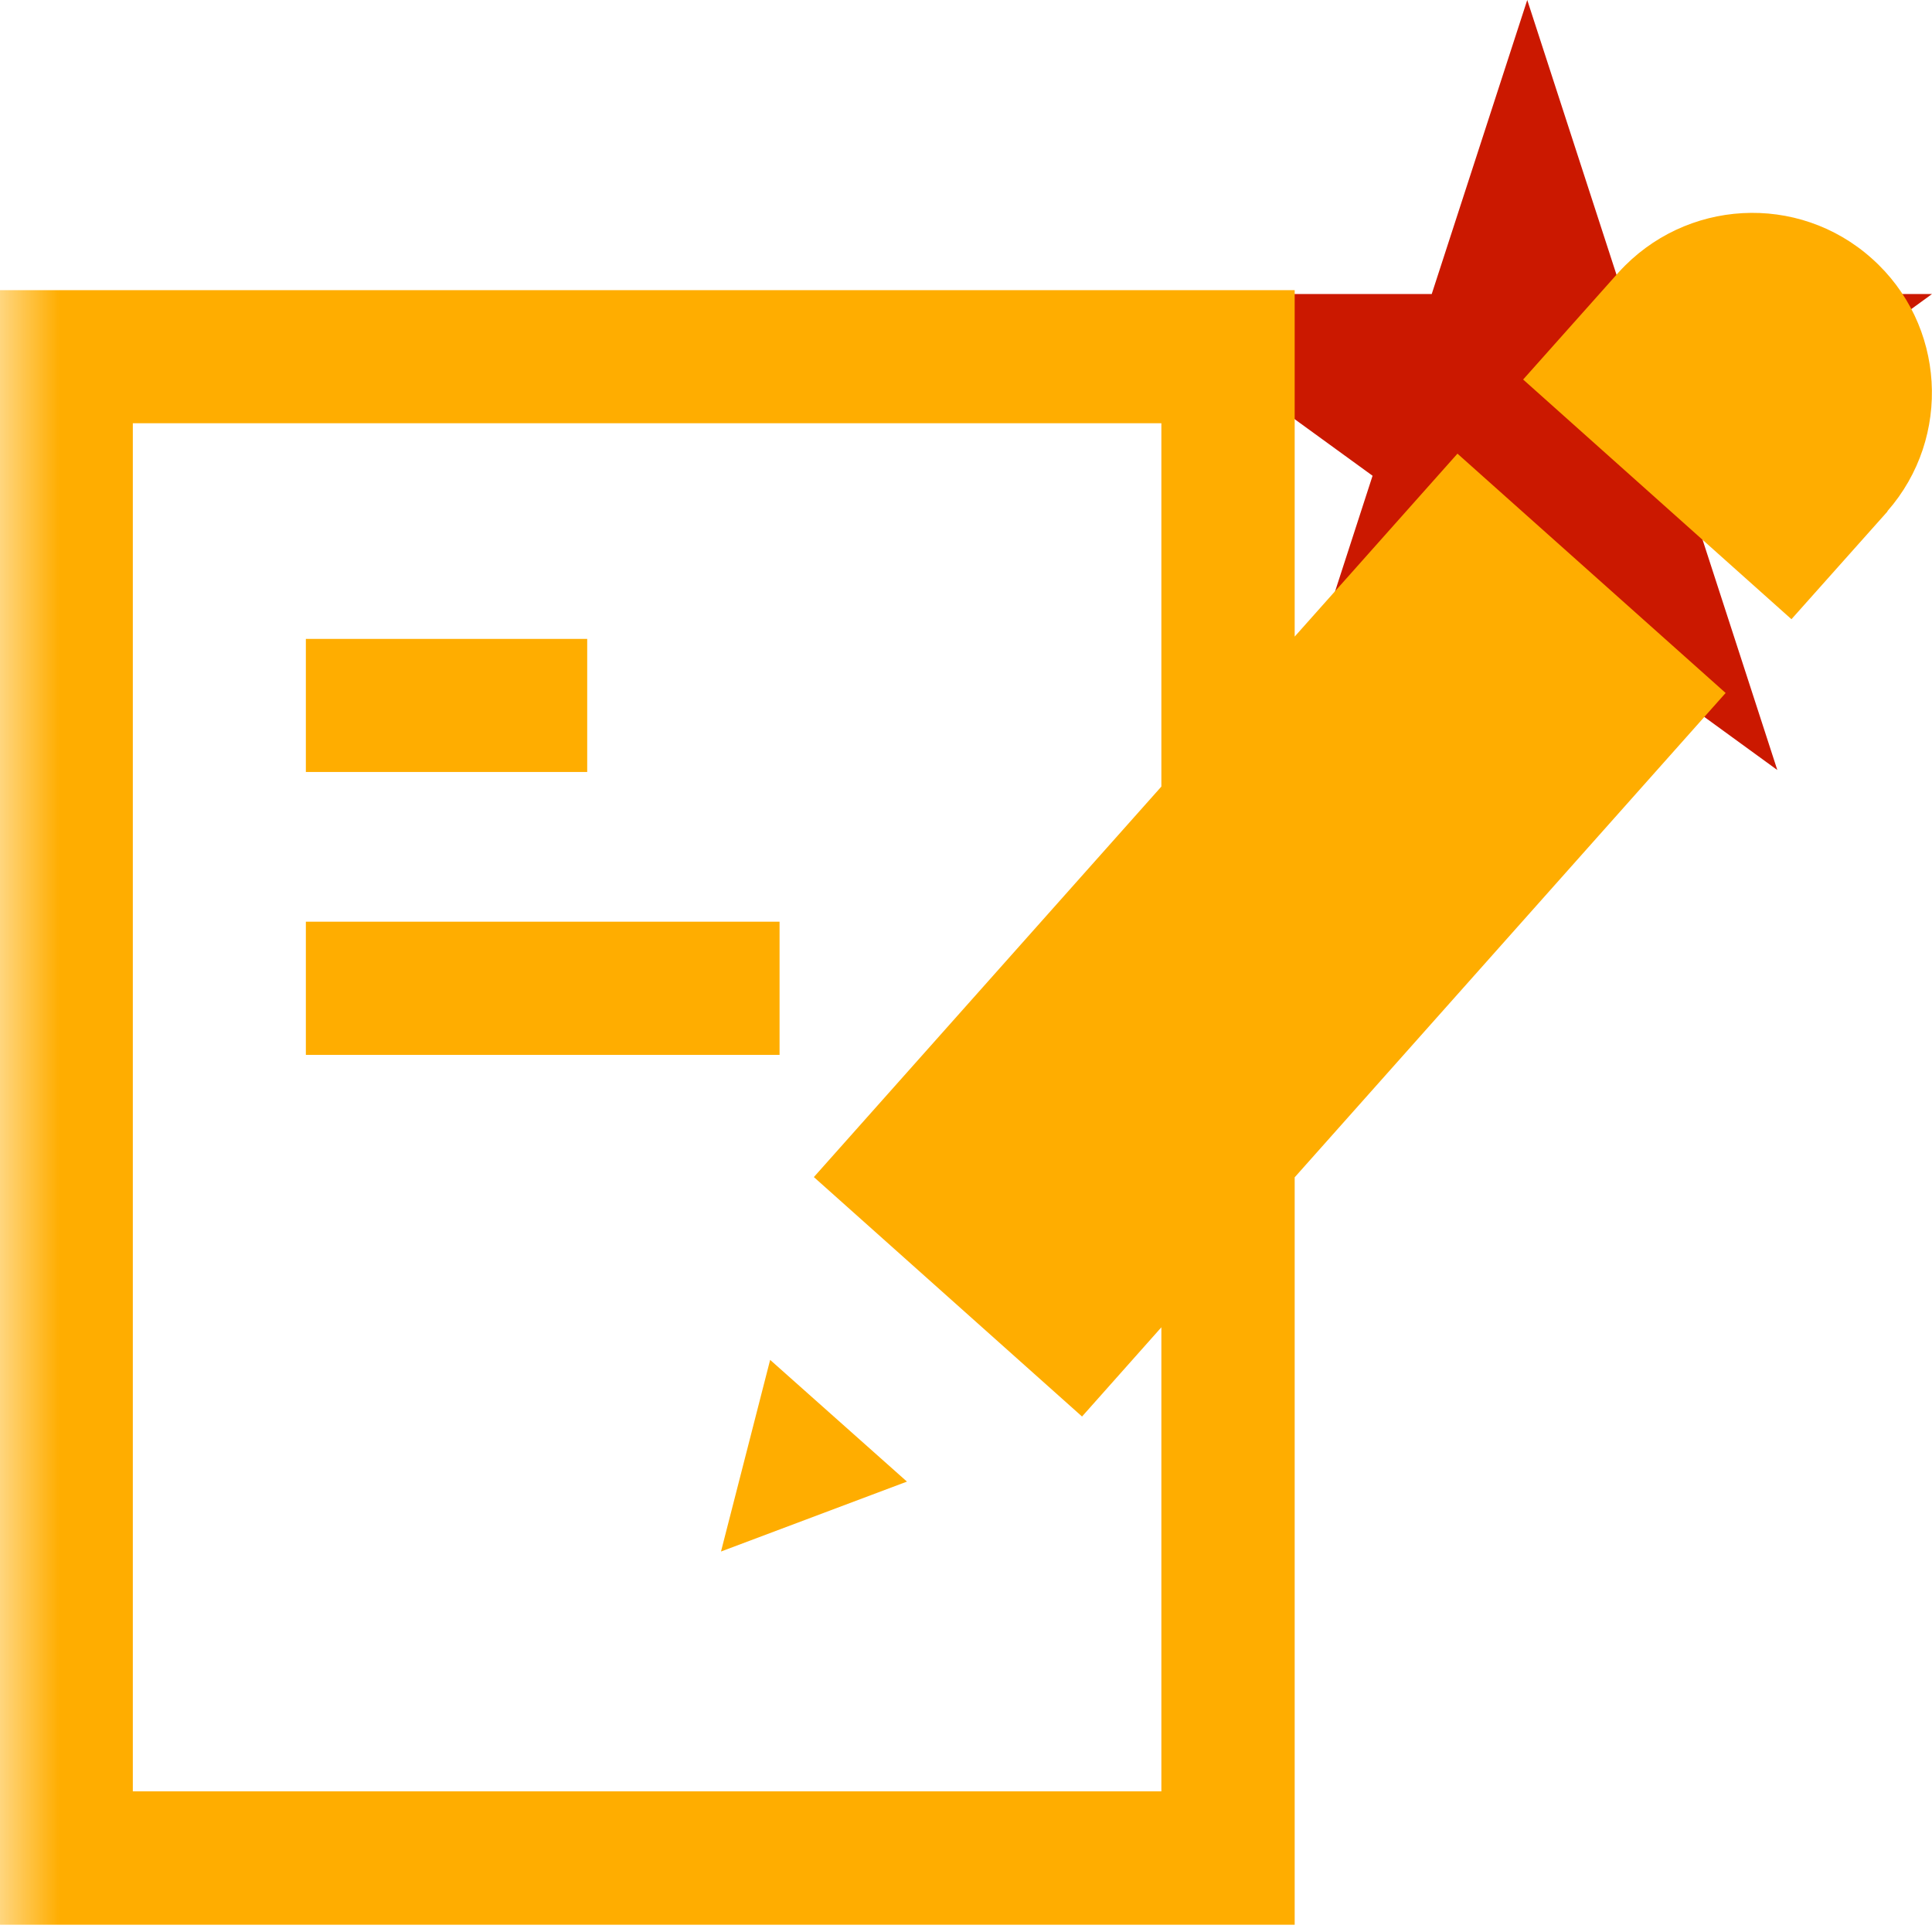 <?xml version="1.0"?><!DOCTYPE svg PUBLIC "-//W3C//DTD SVG 1.1//EN" "http://www.w3.org/Graphics/SVG/1.1/DTD/svg11.dtd"><svg width="16px" height="16px" xmlns="http://www.w3.org/2000/svg" viewBox="0 0 16 16" shape-rendering="geometricPrecision" fill="#ffad00"><defs><mask id="new-path"><rect fill="#fff" width="100%" height="100%"/><polygon points="19.079,1.436 14.165,1.436 12.649,-3.238 11.13,1.436 6.217,1.436 10.192,4.322 8.676,8.995 12.648,6.107 16.62,8.996 15.104,4.322 " fill="#000"/></mask></defs><polygon points="13.928,3.94 16,2.435 13.439,2.435 12.648,0 11.857,2.435 9.295,2.435 11.367,3.94 10.577,6.377 12.648,4.871 14.719,6.377 " fill="#cb1800"/><g mask="url(#new-path)"><path d="M5.971,12.849l1.54-0.579l-1.133-1.008L5.971,12.849z M10.722,5.272V2.403H-0.001V15.94h10.723V9.75 l3.569-4.011L12.07,3.757L10.722,5.272z M9.618,6.514L6.74,9.748l2.221,1.983l0.657-0.739v3.843H1.1V3.505h8.518V6.514z M15.502,2.141c-0.611-0.547-1.546-0.493-2.096,0.113l-0.792,0.889l2.222,1.985l0.796-0.893l-0.002-0.001 C16.168,3.621,16.112,2.684,15.502,2.141z M6.456,7.633H2.533v1.103h3.923V7.633z M4.863,5.291h-2.33v1.102h2.33V5.291z"/></g></svg>